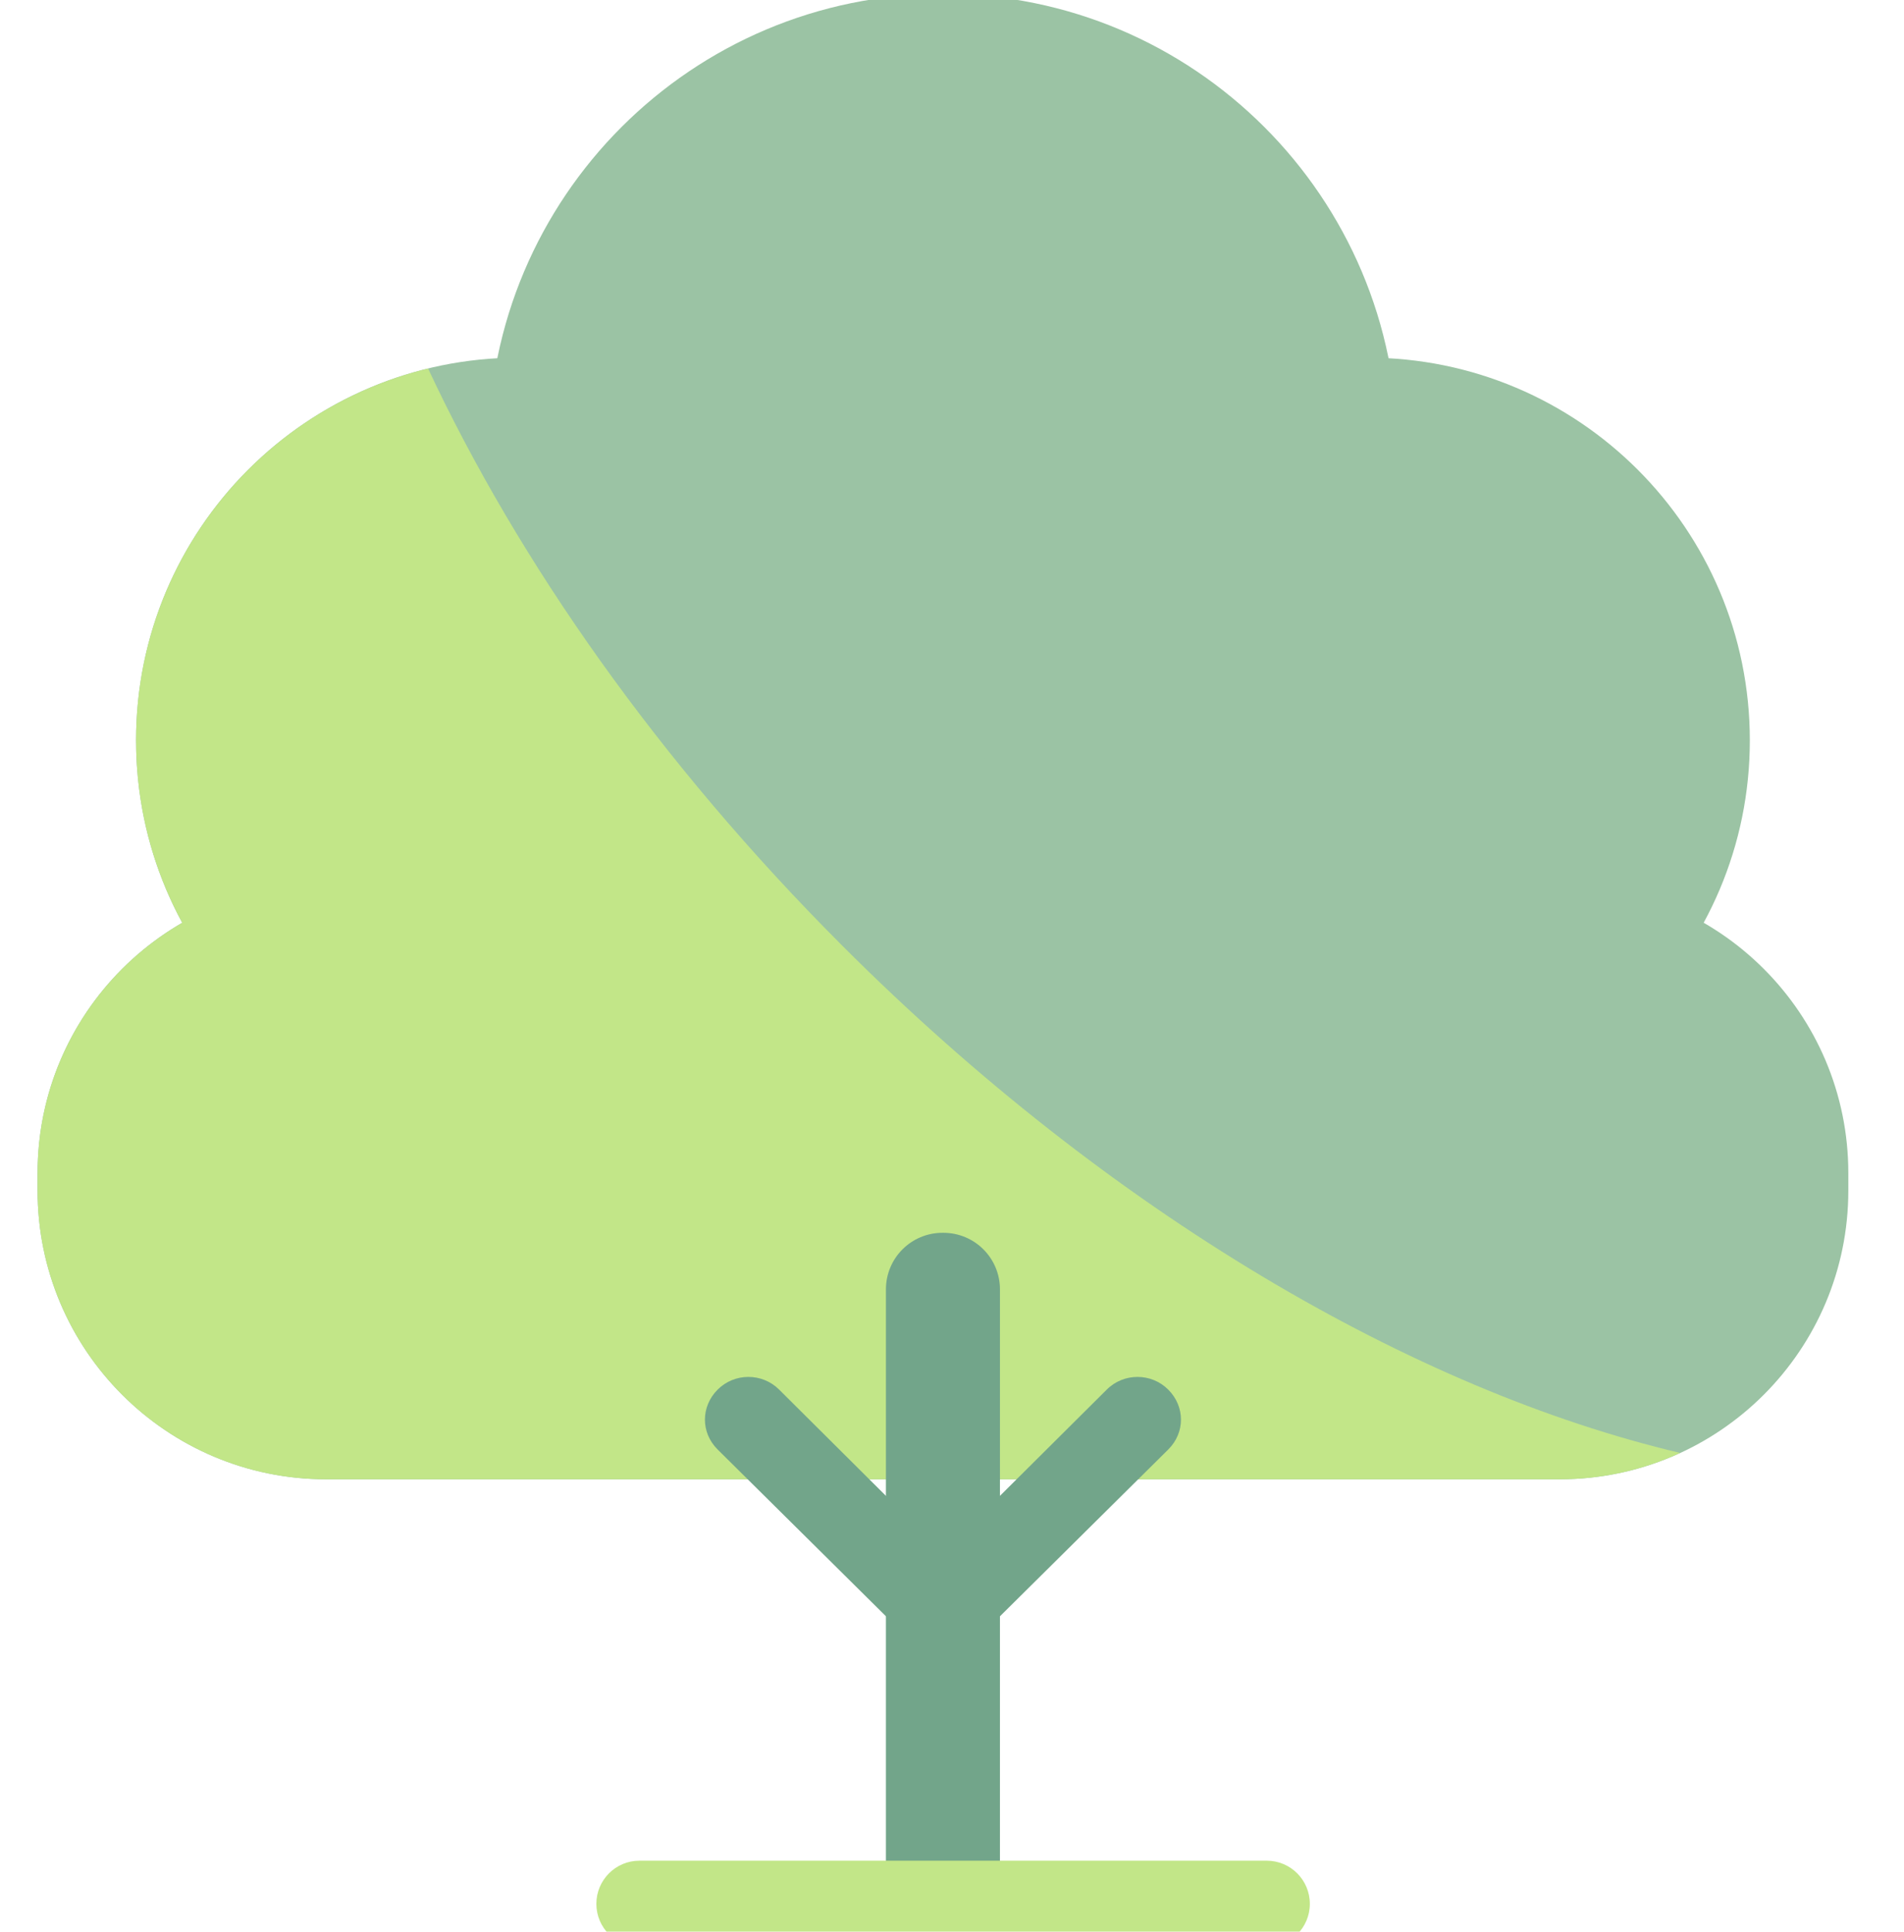 <svg width="70" height="71" viewBox="0 0 70 71" fill="none" xmlns="http://www.w3.org/2000/svg">
<g opacity="0.75" clip-path="url(#clip0_1427_4071)">
<path d="M34.667 33.2C43.897 33.2 51.379 25.718 51.379 16.488C51.379 7.258 43.897 -0.225 34.667 -0.225C25.437 -0.225 17.954 7.258 17.954 16.488C17.954 25.718 25.437 33.2 34.667 33.2Z" fill="#79AF85"/>
<path d="M67.953 43.757C67.953 49.618 63.202 54.37 57.34 54.37H11.994C6.133 54.37 1.381 49.618 1.381 43.757V43.114C1.381 37.253 6.133 32.501 11.994 32.501H57.34C63.202 32.501 67.953 37.253 67.953 43.114V43.757H67.953Z" fill="#79AF85"/>
<path d="M19.068 41.278C26.837 41.278 33.135 34.98 33.135 27.211C33.135 19.442 26.837 13.145 19.068 13.145C11.3 13.145 5.002 19.442 5.002 27.211C5.002 34.98 11.3 41.278 19.068 41.278Z" fill="#79AF85"/>
<path d="M50.266 41.277C58.034 41.277 64.332 34.98 64.332 27.211C64.332 19.442 58.034 13.145 50.266 13.145C42.497 13.145 36.199 19.442 36.199 27.211C36.199 34.98 42.497 41.277 50.266 41.277Z" fill="#79AF85"/>
<path d="M15.738 13.545C9.577 15.042 5.002 20.59 5.002 27.211C5.002 29.639 5.617 31.923 6.7 33.916C3.521 35.75 1.381 39.18 1.381 43.113V43.756C1.381 49.618 6.132 54.369 11.994 54.369H57.34C58.922 54.369 60.421 54.021 61.77 53.4C52.013 51.098 40.821 44.612 30.97 34.761C24.229 28.02 19.065 20.652 15.738 13.545Z" fill="#AEDE60"/>
<path d="M36.763 68.598C36.763 69.746 35.833 70.676 34.685 70.676H34.649C33.501 70.676 32.571 69.746 32.571 68.598V47.388C32.571 46.24 33.501 45.31 34.649 45.31H34.685C35.833 45.31 36.763 46.24 36.763 47.388V68.598Z" fill="#438763"/>
<path d="M36.344 58.731L28.643 51.071C28.021 50.451 27.003 50.452 26.383 51.074C25.763 51.695 25.759 52.651 26.38 53.271L32.946 59.775H36.344V58.731Z" fill="#438763"/>
<path d="M32.99 58.731L40.691 51.071C41.312 50.451 42.331 50.452 42.951 51.074C43.571 51.695 43.575 52.651 42.954 53.271L36.389 59.775H32.99V58.731Z" fill="#438763"/>
<path d="M48.156 69.973C48.156 70.848 47.446 71.558 46.57 71.558H23.51C22.635 71.558 21.925 70.848 21.925 69.973C21.925 69.097 22.635 68.387 23.51 68.387H46.57C47.446 68.387 48.156 69.097 48.156 69.973Z" fill="#AEDE60"/>
</g>
<defs>
<clipPath id="clip0_1427_4071">
<rect width="70" height="71" fill="white"/>
</clipPath>
</defs>
</svg>
